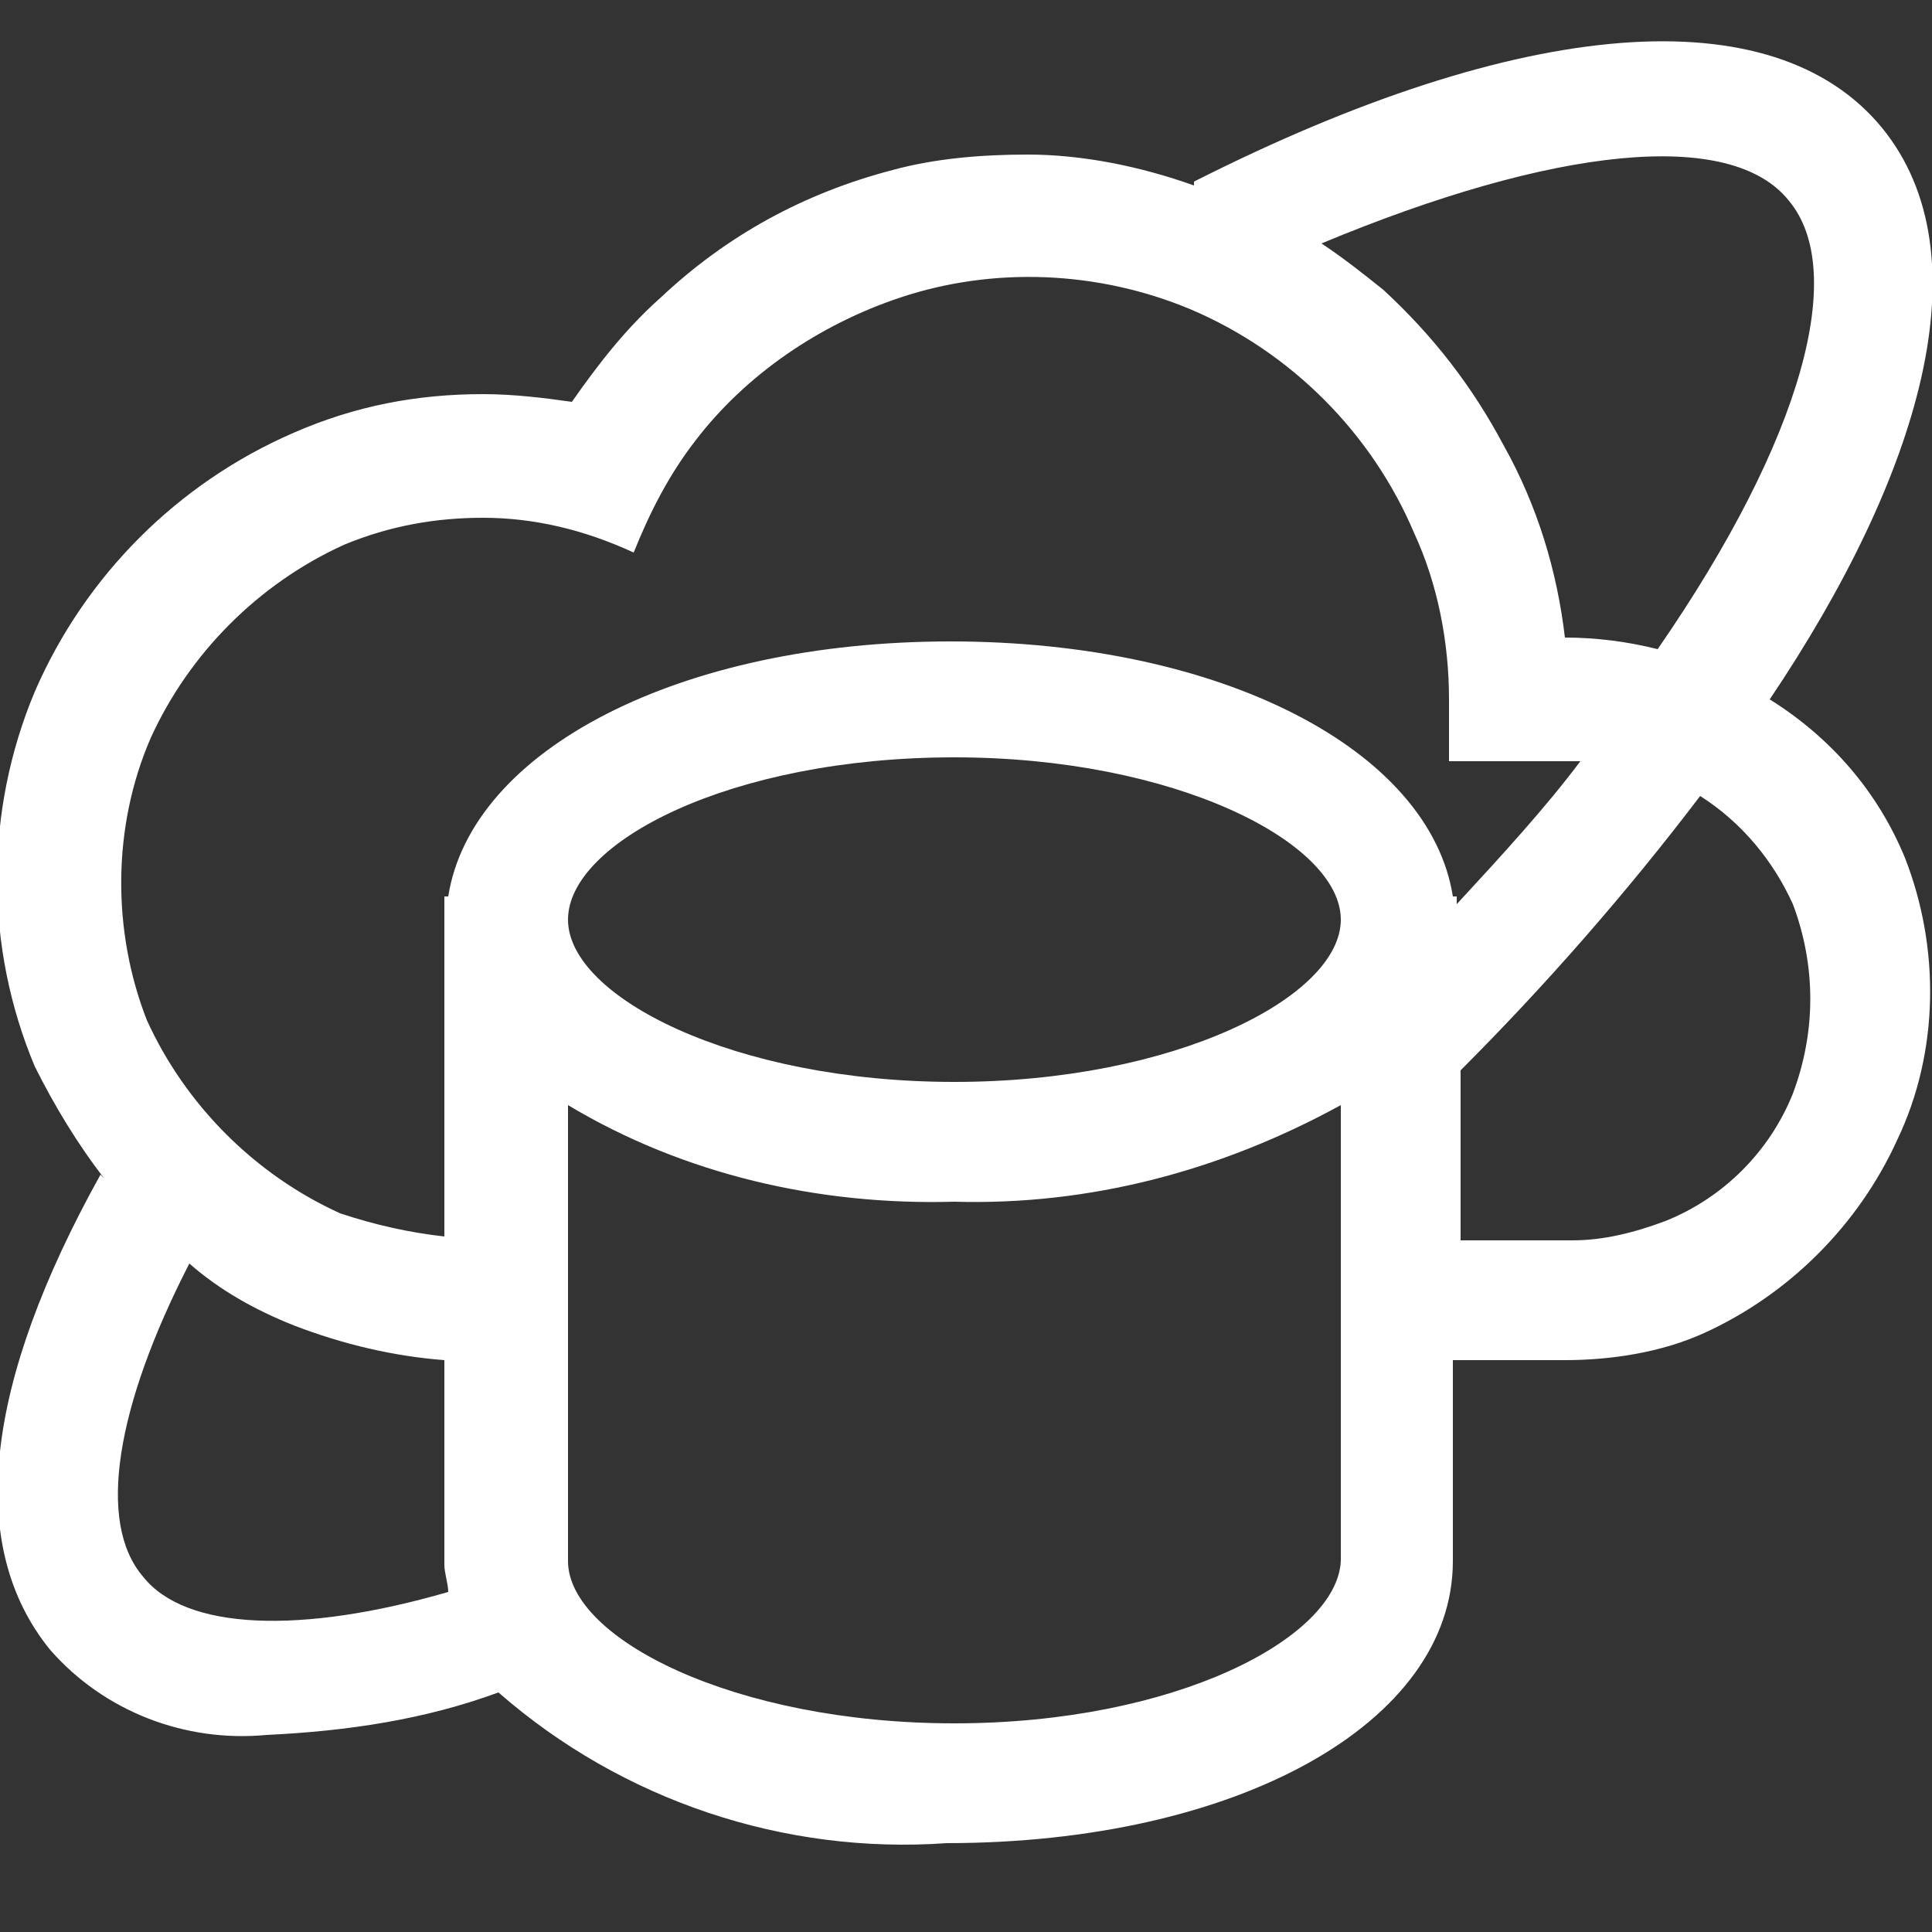 <svg width="50" height="50" viewBox="0 0 50 50" fill="none" xmlns="http://www.w3.org/2000/svg">
<rect x="0" y="0" width="50" height="50" fill="#333333" stroke="none"/>
<g clip-path="url(#clip0)">
<path d="M49.3 22.2C48.6 20.5 47.4 19.1 45.8 18.1C49.7 12.3 51.4 6.6 48.7 3.3C45.9 -0.1 39.4 0.4 30.9 4.7V4.8C29.5 4.3 28 4 26.6 4C25.4 4 24.2 4.1 23.1 4.4C20.8 5 18.8 6.1 17.1 7.7C16.2 8.5 15.5 9.4 14.8 10.4C14.1 10.3 13.3 10.2 12.5 10.2C10.8 10.2 9.2 10.5 7.6 11.2C4.6 12.5 2.2 14.9 0.9 17.9C-0.4 21 -0.4 24.5 0.9 27.6C1.4 28.6 2 29.6 2.7 30.5L2.6 30.4C-0.4 35.8 -0.9 40 1.3 42.7C2.7 44.3 4.8 45.1 6.9 44.9C9 44.8 11 44.5 12.9 43.8C16.1 46.6 20.3 48 24.5 47.7C32 47.7 37.6 44.6 37.6 40.4V35.2H40.5C41.7 35.2 43 35 44.1 34.5C46.3 33.5 48.1 31.7 49.1 29.5C50.2 27.2 50.2 24.5 49.3 22.2ZM46.3 5.2C47.8 7 46.7 11.3 42.9 16.8C42.1 16.6 41.3 16.5 40.5 16.5C40.3 14.8 39.8 13.1 38.9 11.5C38.1 10 37.1 8.7 35.8 7.5C35.3 7.1 34.8 6.7 34.2 6.3C40.2 3.8 44.8 3.3 46.3 5.2ZM3.9 19.1C4.9 16.9 6.7 15.1 8.9 14.1C10.1 13.6 11.3 13.4 12.5 13.4C13.8 13.4 15.1 13.7 16.4 14.3C16.8 13.3 17.3 12.3 18 11.4C19.3 9.7 21.2 8.4 23.3 7.7C25.7 6.9 28.4 7 30.8 8C33.4 9.1 35.5 11.2 36.6 13.8C37.2 15.1 37.5 16.6 37.5 18.1V19.7H40.6C40.7 19.7 40.8 19.7 40.9 19.7C40 20.9 38.9 22.1 37.7 23.4V23.2H37.6C37 19.4 31.6 16.6 24.6 16.6C17.6 16.6 12.2 19.4 11.6 23.2H11.5V32C10.6 31.9 9.7 31.7 8.8 31.4C6.6 30.4 4.8 28.6 3.8 26.4C2.9 24.1 2.9 21.4 3.9 19.1ZM24.7 19.6C30.4 19.6 34.7 21.8 34.7 23.8C34.7 25.8 30.4 28 24.7 28C19 28 14.7 25.8 14.7 23.8C14.7 21.8 18.9 19.6 24.7 19.6ZM3.7 40.8C2.5 39.4 3 36.4 4.9 32.7C5.7 33.4 6.6 33.9 7.6 34.3C8.9 34.8 10.2 35.1 11.5 35.2V40.5C11.5 40.7 11.6 41 11.6 41.2C7.8 42.3 4.8 42.2 3.7 40.8ZM24.7 44.6C19 44.6 14.7 42.4 14.7 40.4V28.6C17.7 30.4 21.2 31.2 24.7 31.1C28.2 31.2 31.6 30.3 34.7 28.6V40.4C34.6 42.4 30.4 44.6 24.7 44.6ZM46.4 28.3C45.8 29.8 44.6 31 43.1 31.6C42.3 31.9 41.5 32.1 40.7 32.1H37.8V27.7C40 25.5 42.1 23.1 44 20.6C45.1 21.3 45.9 22.3 46.4 23.4C47 25 47 26.7 46.4 28.3Z" fill="white"/>
</g>
<defs>
<clipPath id="clip0">
<rect width="50" height="50" fill="white"/>
</clipPath>
</defs>
</svg>

